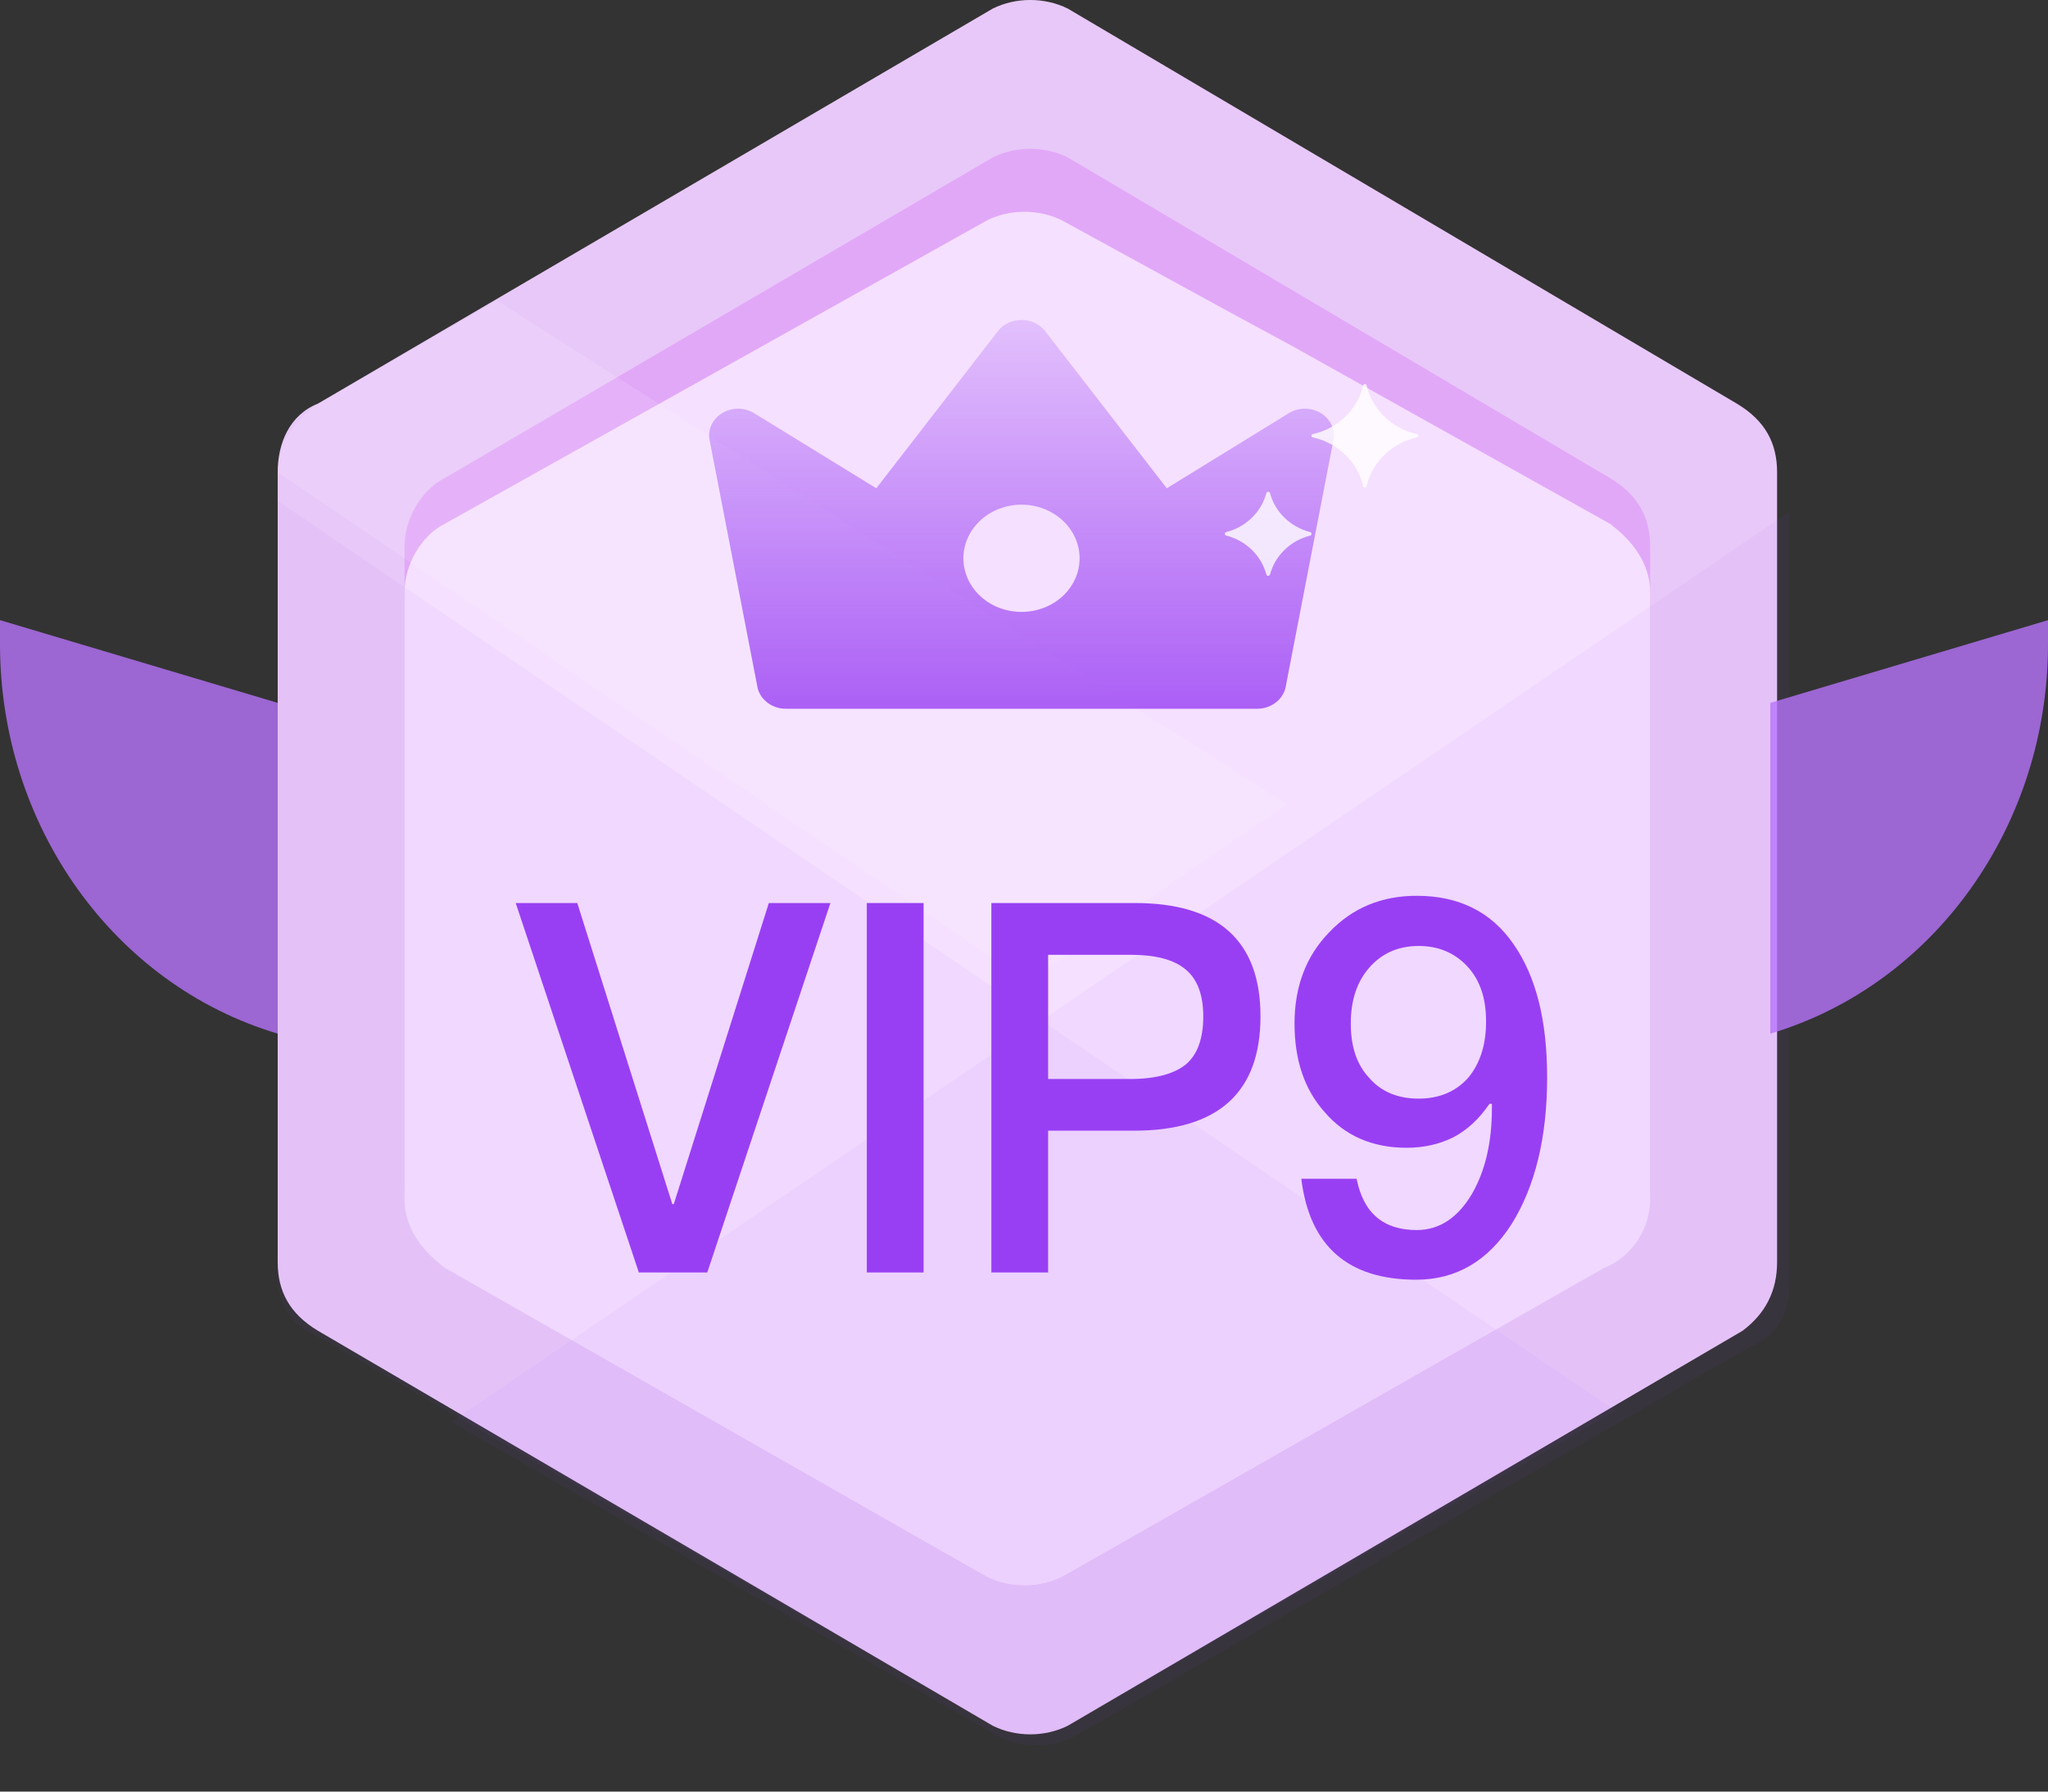 <svg width="32" height="28" viewBox="0 0 32 28" fill="none" xmlns="http://www.w3.org/2000/svg">
<rect x="0" y="0" width="32" height="28" fill="#333333" stroke="none"/>
<path d="M27.767 19.725V7.38C27.767 6.933 27.587 6.575 27.136 6.307L16.684 0.134C16.323 -0.045 15.873 -0.045 15.512 0.134L4.97 6.307C4.519 6.486 4.339 6.933 4.339 7.38V19.725C4.339 20.172 4.519 20.53 4.97 20.799L15.512 26.971C15.873 27.15 16.323 27.15 16.684 26.971L27.226 20.799C27.587 20.53 27.767 20.172 27.767 19.725Z" fill="#E8C8F8"/>
<path d="M25.784 18.562V8.543C25.784 8.096 25.604 7.738 25.154 7.47L16.684 2.46C16.323 2.281 15.873 2.281 15.512 2.46L6.952 7.47C6.592 7.649 6.321 8.096 6.321 8.543V18.562C6.321 19.01 6.502 19.367 6.952 19.636L15.422 24.645C15.783 24.824 16.233 24.824 16.593 24.645L25.064 19.636C25.514 19.367 25.784 19.01 25.784 18.562Z" fill="#E2A8F8"/>
<path d="M25.784 18.741V9.259C25.784 8.812 25.514 8.454 25.154 8.185L20.198 5.412L19.206 4.875L16.593 3.444C16.233 3.265 15.783 3.265 15.422 3.444L6.952 8.185C6.592 8.364 6.321 8.812 6.321 9.259V18.741C6.321 19.189 6.592 19.546 6.952 19.815L15.422 24.645C15.783 24.824 16.233 24.824 16.593 24.645L25.064 19.815C25.514 19.636 25.784 19.189 25.784 18.741Z" fill="#F5E0FF"/>
<path opacity="0.05" d="M4.339 7.827V19.904C4.339 20.351 4.519 20.709 4.97 20.888L15.512 26.971C15.873 27.15 16.323 27.15 16.684 26.971L25.244 22.051L4.339 7.827Z" fill="#993FF3"/>
<path opacity="0.12" d="M7.763 4.697L4.97 6.307C4.609 6.575 4.339 6.933 4.339 7.38L16.053 15.342L20.108 12.569L7.763 4.697Z" fill="white"/>
<path opacity="0.05" d="M27.956 8V20.077C27.956 20.524 27.775 20.882 27.325 21.061L16.782 27.144C16.422 27.323 15.971 27.323 15.611 27.144L7.051 22.224L27.956 8Z" fill="#993FF3"/>
<path d="M11.785 6.458L13.692 7.631L15.592 5.176C15.634 5.121 15.689 5.077 15.753 5.046C15.818 5.016 15.889 5 15.961 5C16.033 5 16.105 5.016 16.169 5.046C16.233 5.077 16.289 5.121 16.331 5.176L18.231 7.631L20.137 6.458C20.209 6.413 20.294 6.389 20.38 6.388C20.467 6.386 20.552 6.408 20.626 6.449C20.7 6.491 20.759 6.552 20.797 6.624C20.835 6.696 20.85 6.776 20.839 6.856L20.094 10.707C20.081 10.809 20.027 10.903 19.944 10.971C19.861 11.039 19.754 11.077 19.643 11.077H12.279C12.168 11.077 12.061 11.039 11.978 10.971C11.895 10.903 11.842 10.809 11.829 10.707L11.083 6.855C11.073 6.776 11.088 6.695 11.125 6.623C11.163 6.552 11.223 6.491 11.296 6.449C11.37 6.407 11.456 6.386 11.542 6.388C11.629 6.389 11.713 6.413 11.785 6.458ZM15.961 9.563C16.202 9.563 16.433 9.475 16.603 9.318C16.773 9.161 16.869 8.948 16.869 8.725C16.869 8.503 16.773 8.29 16.603 8.133C16.433 7.976 16.202 7.887 15.961 7.887C15.72 7.887 15.489 7.976 15.319 8.133C15.149 8.29 15.053 8.503 15.053 8.725C15.053 8.948 15.149 9.161 15.319 9.318C15.489 9.475 15.72 9.563 15.961 9.563Z" fill="url(#paint0_linear_8344_15178)"/>
<path opacity="0.8" d="M22.139 6.784C21.748 6.698 21.442 6.4 21.353 6.022C21.345 5.993 21.307 5.993 21.3 6.022C21.211 6.4 20.904 6.698 20.514 6.784C20.484 6.792 20.484 6.828 20.514 6.836C20.905 6.922 21.211 7.22 21.3 7.598C21.308 7.627 21.346 7.627 21.353 7.598C21.442 7.22 21.749 6.922 22.139 6.836C22.167 6.828 22.167 6.79 22.139 6.784ZM20.471 8.315C20.165 8.238 19.923 8.004 19.844 7.707C19.836 7.678 19.796 7.678 19.787 7.707C19.708 8.004 19.466 8.238 19.161 8.315C19.13 8.322 19.13 8.361 19.161 8.371C19.466 8.447 19.708 8.682 19.787 8.978C19.795 9.007 19.835 9.007 19.844 8.978C19.923 8.682 20.165 8.447 20.471 8.371C20.501 8.361 20.501 8.322 20.471 8.315Z" fill="white"/>
<path d="M8.058 14.113H9.02L10.505 18.819H10.528L12.013 14.113H12.975L11.051 19.887H9.982L8.058 14.113Z" fill="#993FF3"/>
<path d="M13.544 14.113H14.431V19.887H13.544V14.113Z" fill="#993FF3"/>
<path d="M15.49 14.113H17.733C19.036 14.113 19.695 14.704 19.695 15.884C19.695 17.073 19.036 17.671 17.718 17.671H16.377V19.887H15.49V14.113ZM16.377 14.922V16.863H17.665C18.058 16.863 18.346 16.782 18.528 16.636C18.71 16.483 18.801 16.232 18.801 15.884C18.801 15.536 18.702 15.294 18.521 15.148C18.339 14.995 18.051 14.922 17.665 14.922H16.377Z" fill="#993FF3"/>
<path d="M22.136 14C22.796 14 23.303 14.251 23.652 14.76C24 15.261 24.174 15.949 24.174 16.838C24.174 17.776 23.985 18.544 23.621 19.127C23.25 19.709 22.75 20 22.129 20C21.061 20 20.462 19.474 20.333 18.423H21.197C21.303 18.957 21.614 19.224 22.136 19.224C22.492 19.224 22.78 19.03 23 18.658C23.205 18.302 23.311 17.857 23.311 17.323V17.251H23.273C23.114 17.485 22.924 17.663 22.705 17.776C22.492 17.881 22.25 17.938 21.977 17.938C21.447 17.938 21.015 17.752 20.697 17.38C20.379 17.024 20.227 16.563 20.227 15.997C20.227 15.415 20.409 14.938 20.773 14.566C21.136 14.186 21.591 14 22.136 14ZM22.167 14.784C21.849 14.784 21.591 14.898 21.394 15.124C21.197 15.35 21.106 15.642 21.106 15.997C21.106 16.353 21.197 16.636 21.394 16.846C21.576 17.057 21.833 17.17 22.167 17.17C22.492 17.17 22.75 17.057 22.939 16.846C23.121 16.628 23.22 16.337 23.22 15.965C23.22 15.593 23.121 15.31 22.924 15.1C22.727 14.889 22.47 14.784 22.167 14.784Z" fill="#993FF3"/>
<path opacity="0.8" d="M0 9.692L4.339 10.985V16.154C1.774 15.39 0 12.902 0 10.069V9.692Z" fill="#B773FB"/>
<path opacity="0.8" d="M32 9.692L27.661 10.985V16.154C30.227 15.39 32 12.902 32 10.069V9.692Z" fill="#B773FB"/>
<defs>
<linearGradient id="paint0_linear_8344_15178" x1="15.961" y1="5" x2="15.961" y2="13.077" gradientUnits="userSpaceOnUse">
<stop stop-color="#993FF3" stop-opacity="0.2"/>
<stop offset="1" stop-color="#993FF3"/>
</linearGradient>
</defs>
</svg>
